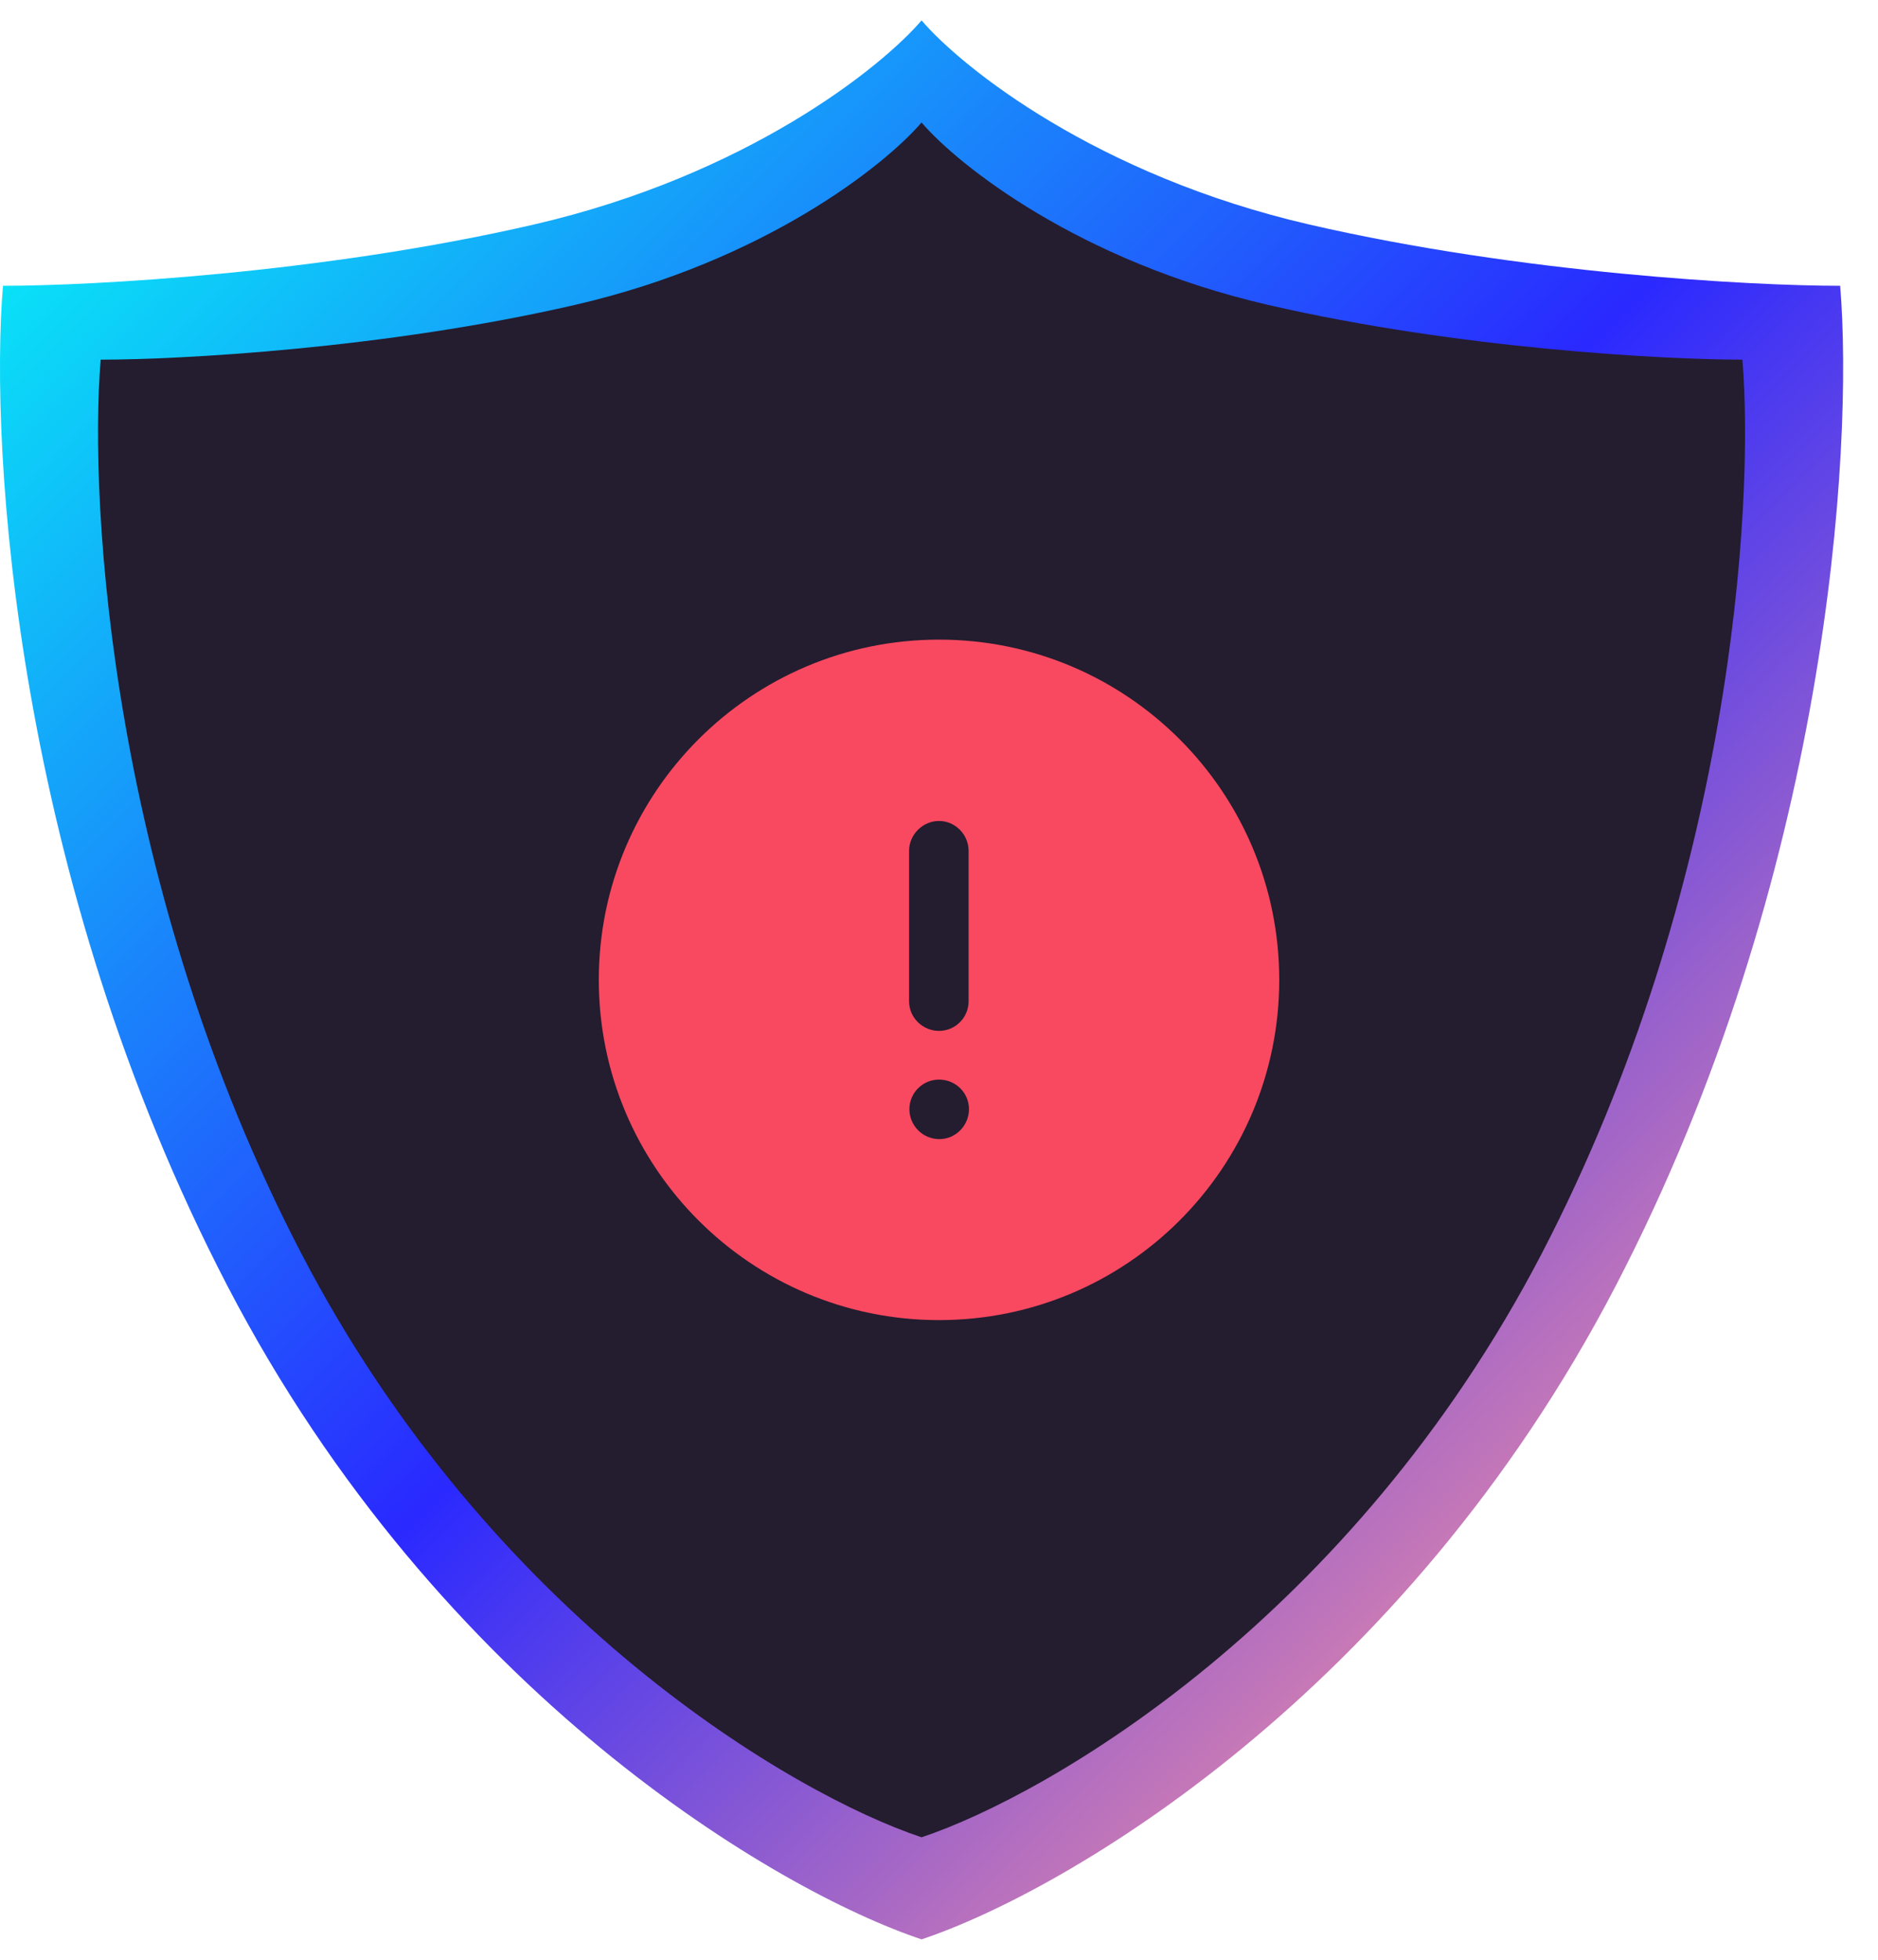 <svg width="46" height="48" viewBox="0 0 46 48" fill="none" xmlns="http://www.w3.org/2000/svg">
    <g clip-path="url(#clip0)">
        <path fill-rule="evenodd" clip-rule="evenodd"
              d="M22.573 47.5C19.073 46.333 10.773 41.5 5.573 31.5C0.373 21.5 -0.26 11 0.073 7C2.24 7 7.873 6.7 13.073 5.5C18.273 4.3 21.573 1.667 22.573 0.5V0.5C22.573 0.5 22.573 0.5 22.573 0.5C22.573 0.5 22.573 0.5 22.573 0.5V0.5C23.573 1.667 26.873 4.3 32.073 5.5C37.273 6.7 42.907 7 45.073 7C45.407 11 44.773 21.5 39.573 31.5C34.373 41.5 26.073 46.333 22.573 47.5C22.573 47.5 22.573 47.5 22.573 47.5Z"
              fill="url(#paint0_linear)"/>
        <path fill-rule="evenodd" clip-rule="evenodd"
              d="M22.572 45C19.444 43.957 12.028 39.638 7.381 30.702C2.734 21.766 2.169 12.383 2.466 8.809C4.403 8.809 9.437 8.54 14.083 7.468C18.729 6.396 21.678 4.044 22.572 3.001V3C22.572 3 22.572 3 22.572 3C22.573 3 22.573 3 22.573 3V3.001C23.467 4.044 26.416 6.396 31.061 7.468C35.708 8.54 40.742 8.809 42.678 8.809C42.976 12.383 42.41 21.766 37.764 30.702C33.117 39.638 25.701 43.957 22.573 45V45C22.573 45 22.573 45 22.572 45C22.572 45 22.572 45 22.572 45V45Z"
              fill="#241C2F"/>
        <path fill-rule="evenodd" clip-rule="evenodd"
              d="M14.667 23.999C14.667 19.4 18.4 15.666 23 15.666C27.609 15.666 31.334 19.4 31.334 23.999C31.334 28.6 27.609 32.333 23 32.333C18.4 32.333 14.667 28.6 14.667 23.999ZM22.267 20.841C22.267 20.442 22.6 20.108 23 20.108C23.4 20.108 23.725 20.442 23.725 20.841V24.524C23.725 24.925 23.4 25.249 23 25.249C22.6 25.249 22.267 24.925 22.267 24.524V20.841ZM23.009 27.9C22.6 27.9 22.275 27.567 22.275 27.167C22.275 26.767 22.6 26.442 23 26.442C23.409 26.442 23.734 26.767 23.734 27.167C23.734 27.567 23.409 27.9 23.009 27.9Z"
              fill="#F84960"/>
    </g>
    <defs>
        <linearGradient id="paint0_linear" x1="7.17118e-07" y1="4" x2="38.5" y2="42.5" gradientUnits="userSpaceOnUse">
            <stop stop-color="#07EFF7"/>
            <stop offset="0.562" stop-color="#2A29FF"/>
            <stop offset="1" stop-color="#F590A1"/>
        </linearGradient>
        <clipPath id="clip0">
            <rect width="46" height="48" fill="white"/>
        </clipPath>
    </defs>
</svg>
